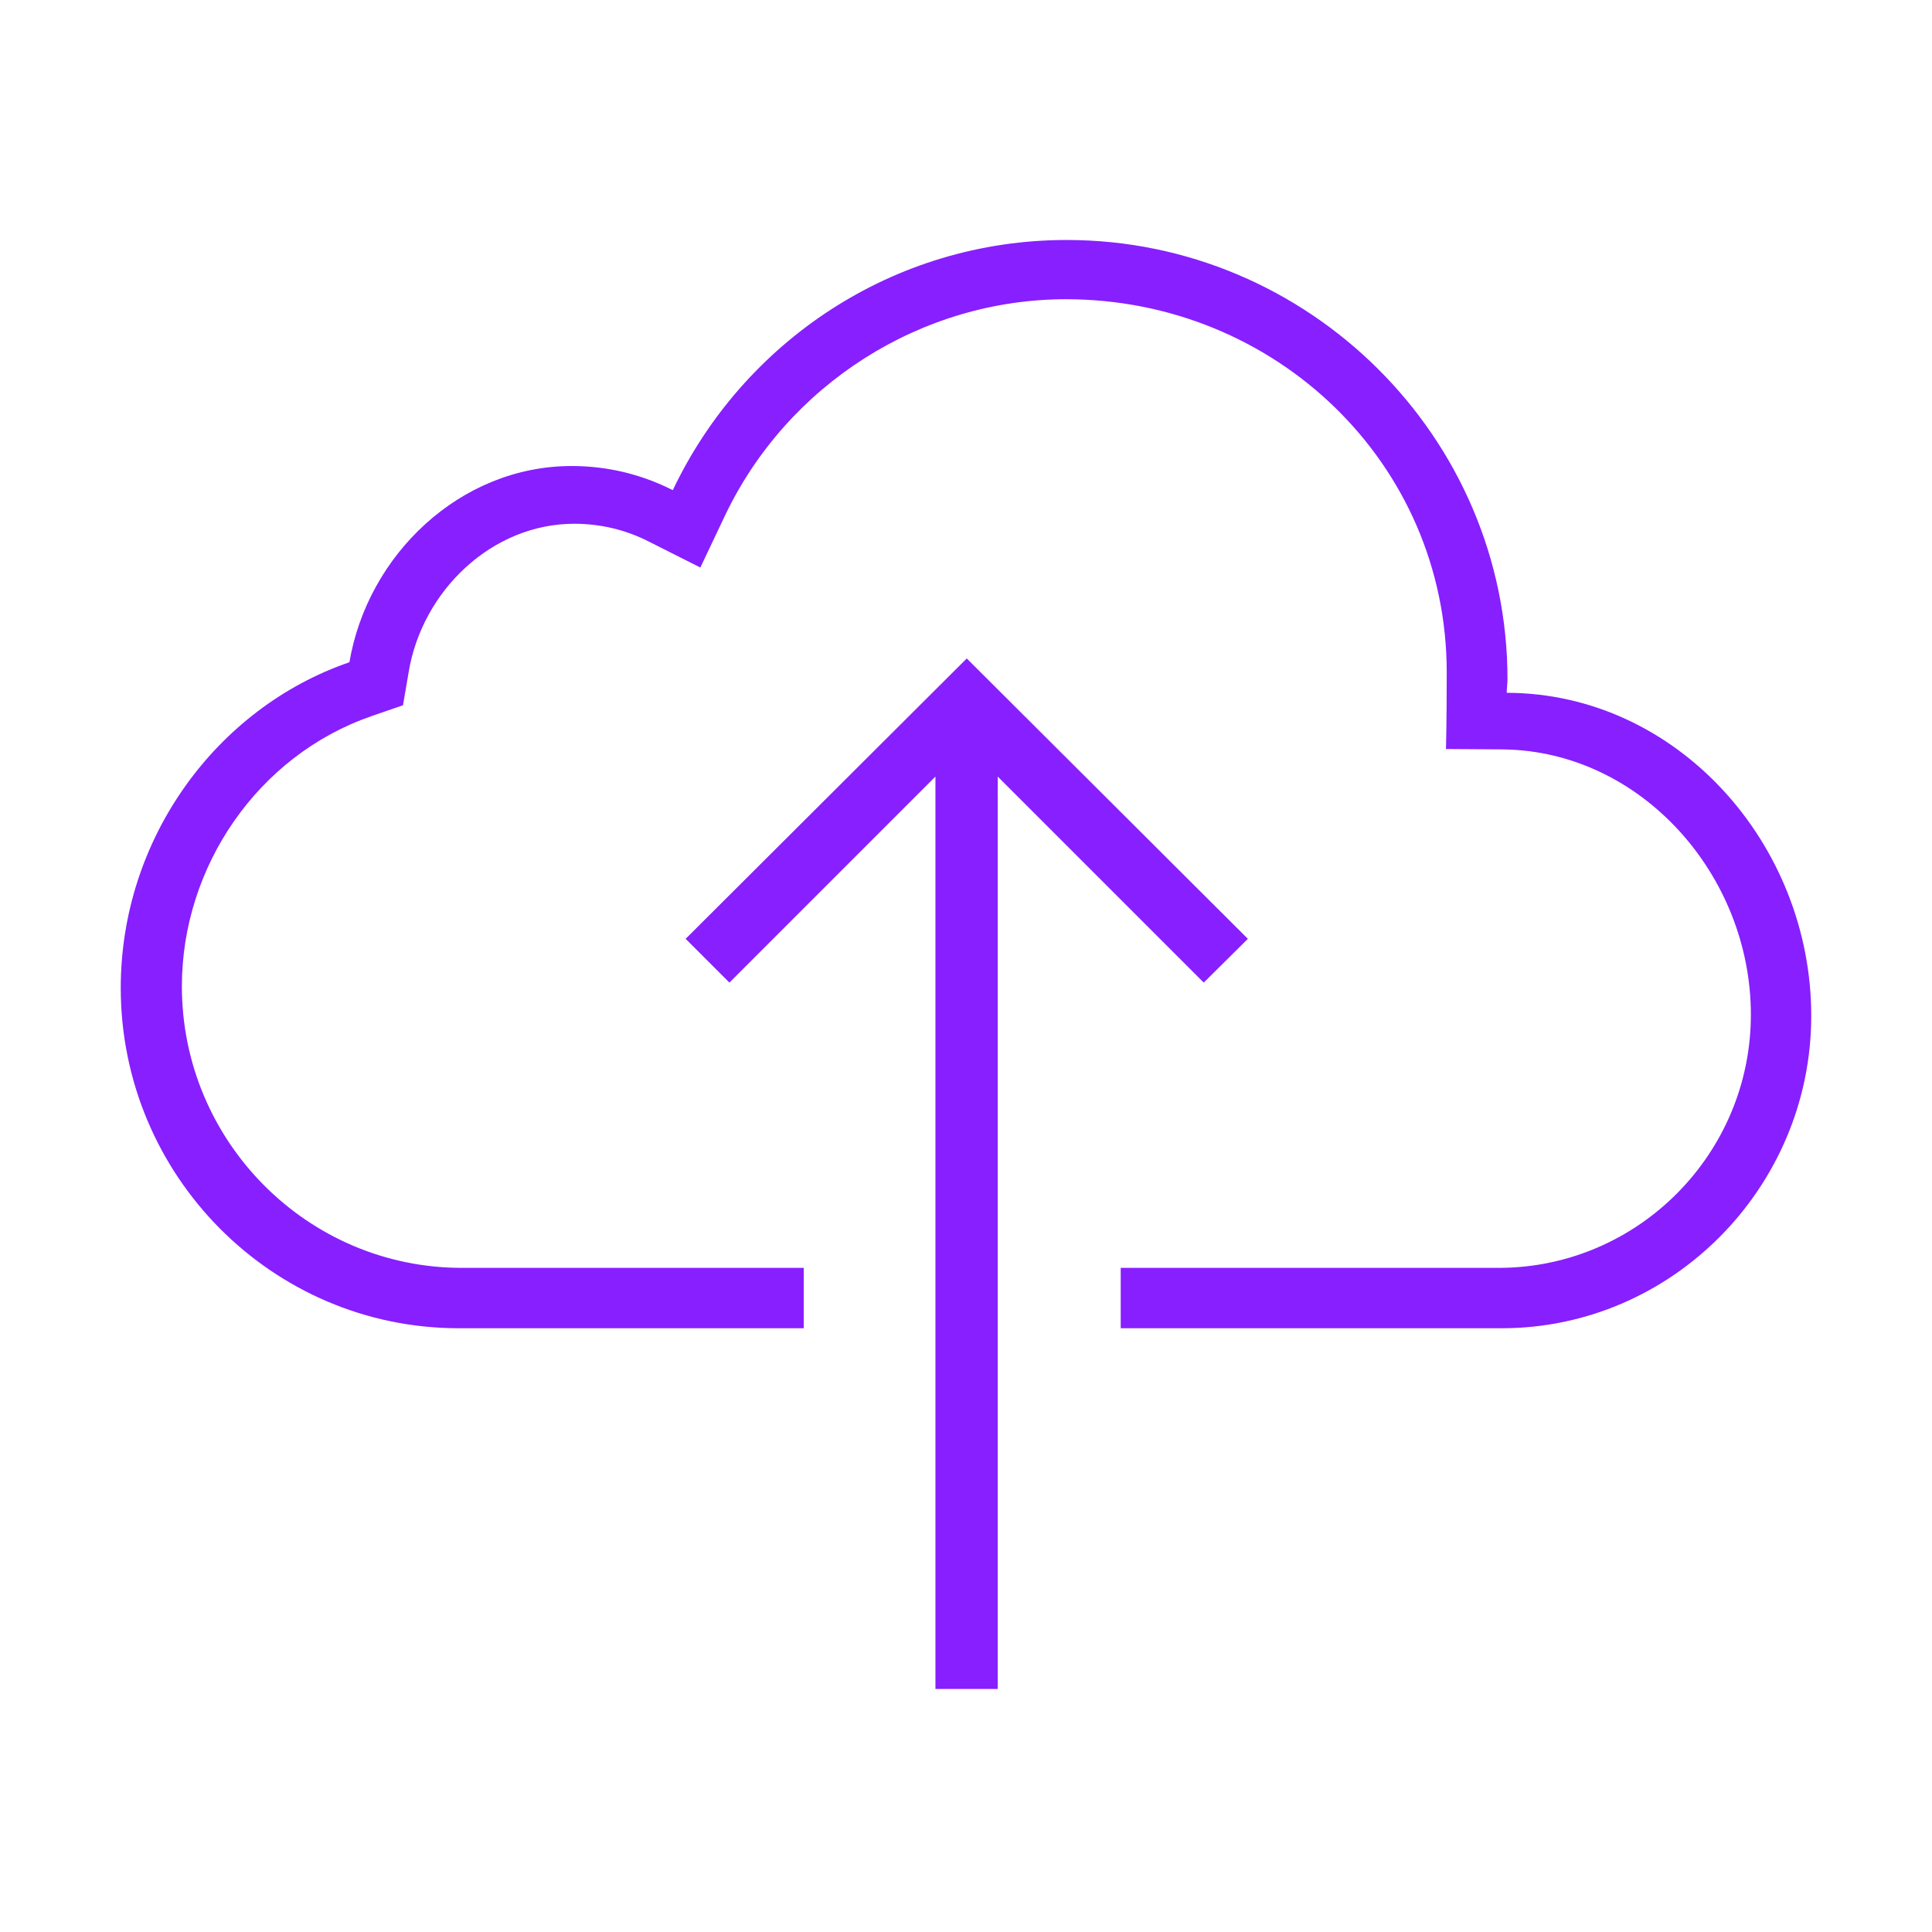 <svg width="512" height="512" xmlns="http://www.w3.org/2000/svg" viewBox="0 0 512 512" style="width:100%;height:100%;">

                        <g>
                         <title>background</title>
                         <rect fill="none" id="canvas_background" height="402" width="582" y="-1" x="-1"></rect>
                        </g>
                        <g>
                         <title>Layer 1</title>
                         <polygon fill="#871fff" id="svg_3" points="193.3,260.4 181.7,248.8 256.2,174.5 330.7,248.8 319,260.4 264.4,205.8 264.4,447.6 247.9,447.6 247.9,205.8       "></polygon>
                         <path fill="#871fff" id="svg_5" d="m399.3,183.6c0,-1.2 0.2,-2.4 0.2,-3.6c0,-64.3 -52.8,-116.4 -116.8,-116.4c-46.1,0 -85.8,27.1 -104.4,66.3c-8.1,-4.1 -17.1,-6.4 -26.8,-6.4c-29.6,0 -54.1,23.6 -58.9,52c-35.2,12.1 -60.6,46.7 -60.6,86.3c0,49.7 40.1,90.2 89.6,90.2l91.4,0l0,-16l-90.6,0c-40.9,0 -74.2,-33.5 -74.2,-74.6c0,-31.8 20.2,-61.2 50.2,-71.6l8.4,-2.9l1.5,-8.8c3.6,-21.6 22.1,-39.3 43.9,-39.3c6.9,0 13.7,1.6 19.9,4.8l13.5,6.8l6.5,-13.7c16.6,-34.9 52.1,-57.4 90.4,-57.4c55.3,0 100.9,43.3 100.9,98.9c0,13.3 -0.2,20.3 -0.2,20.3l15.2,0.1c36.6,0.5 65.6,33.4 65.6,70.3c0,36.8 -29.8,66.9 -66.5,67.1l-3.2,0l-97.3,0l0,16l101,0l0,0c45,0 82,-37.3 82,-82.8c0,-45.5 -35.5,-85.5 -80.7,-85.6z"></path>
                        </g>
                       </svg>